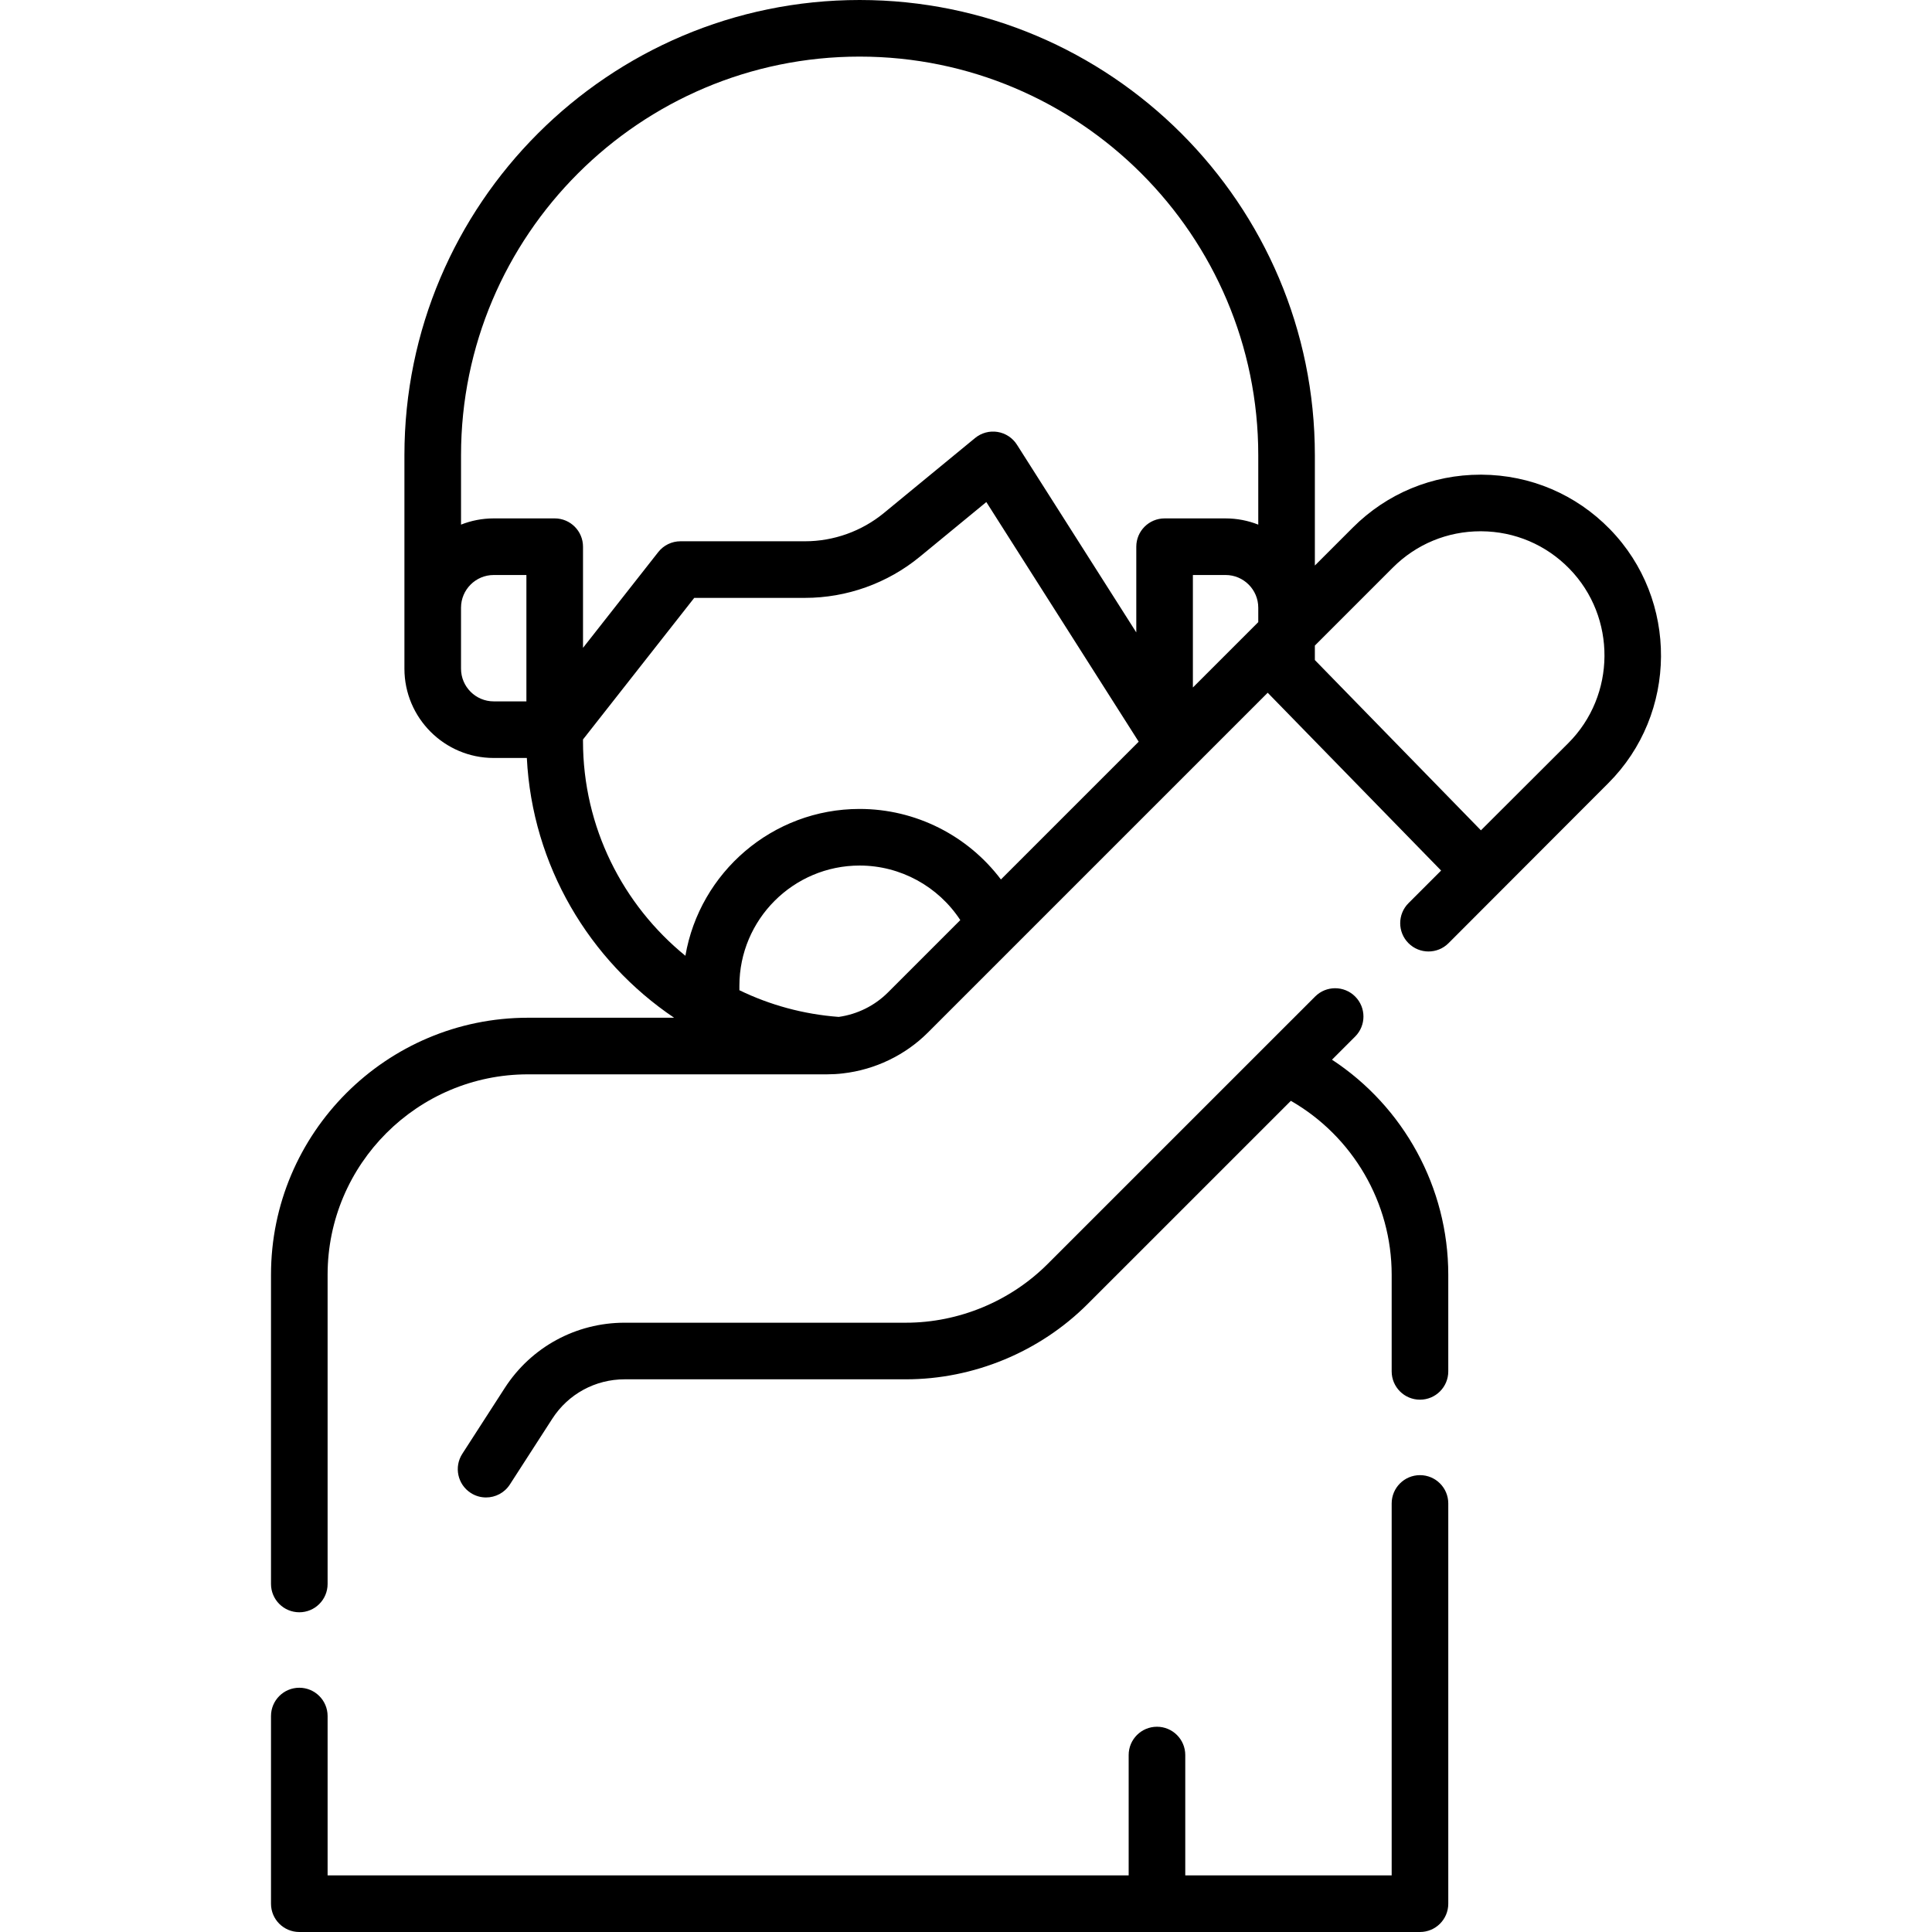 <svg id="Capa_1" enable-background="new 0 0 512 512" height="512" viewBox="0 0 512 512" width="512" xmlns="http://www.w3.org/2000/svg"><g><g><path d="m376.308 390.93c-4.143 0-7.5 3.357-7.5 7.5v98.57h-54.701v-31.896c0-4.143-3.357-7.5-7.5-7.5s-7.5 3.357-7.5 7.5v31.896h-212.289v-42.23c0-4.143-3.357-7.5-7.5-7.5s-7.5 3.357-7.5 7.5v49.73c0 4.143 3.357 7.5 7.5 7.5h296.99c4.143 0 7.5-3.357 7.5-7.5v-106.07c0-4.143-3.357-7.5-7.5-7.5z"/><path d="m352.992 280.832 6.139-6.138c2.93-2.929 2.93-7.678.001-10.606-2.93-2.929-7.679-2.93-10.606-.001l-70.894 70.883c-9.881 9.89-23.564 15.562-37.544 15.562h-74.55c-12.905 0-24.783 6.469-31.773 17.305l-11.25 17.439c-2.245 3.48-1.244 8.122 2.237 10.368 1.257.811 2.666 1.198 4.059 1.198 2.463 0 4.875-1.212 6.31-3.436l11.25-17.439c4.215-6.534 11.381-10.436 19.168-10.436h74.55c17.931 0 35.482-7.275 48.152-19.957l53.85-53.842c16.378 9.397 26.718 26.972 26.718 46.089v25.609c0 4.143 3.357 7.5 7.5 7.5s7.5-3.357 7.5-7.5v-25.61c-.001-23.146-11.821-44.531-30.817-56.988z"/><path d="m426.646 140.243c-9.01-9.237-21.077-14.369-33.98-14.45-.104-.001-.206-.001-.309-.001-12.788 0-24.8 4.974-33.852 14.024l-10.053 10.053v-29.231c.001-66.52-54.118-120.638-120.638-120.638s-120.638 54.118-120.638 120.638v56.569c0 13.048 10.615 23.663 23.662 23.663h8.779c1.438 28.503 16.546 53.691 39.028 68.84h-38.717c-37.557 0-68.11 30.554-68.11 68.11v20.21 61.739c0 4.143 3.357 7.5 7.5 7.5s7.5-3.357 7.5-7.5v-61.739-20.21c0-29.285 23.825-53.11 53.11-53.11h79.24c1.429-.005 2.854-.079 4.267-.256 8.423-.974 16.432-4.788 22.457-10.81l90.06-90.06 45.956 47.12-8.644 8.644c-2.929 2.929-2.929 7.678.001 10.606 2.928 2.928 7.677 2.929 10.606-.001l42.318-42.381c18.477-18.437 18.682-48.641.457-67.329zm-110.519 41.95v-29.812h8.662c4.776 0 8.663 3.887 8.663 8.663v3.824zm-88.313-167.193c58.249 0 105.639 47.389 105.639 105.638v18.394c-2.685-1.06-5.606-1.65-8.663-1.65h-16.162c-4.143 0-7.5 3.357-7.5 7.5v22.713l-31.629-49.748c-1.152-1.812-3.026-3.044-5.148-3.382-2.119-.338-4.285.249-5.944 1.613l-24.17 19.876c-5.875 4.829-13.298 7.489-20.901 7.489h-32.998c-2.302 0-4.476 1.057-5.897 2.866l-19.938 25.375v-26.803c0-4.143-3.357-7.5-7.5-7.5h-16.163c-3.057 0-5.977.589-8.662 1.649v-18.394c-.002-58.247 47.387-105.636 105.636-105.636zm-105.638 162.207v-16.162c0-4.776 3.886-8.663 8.662-8.663h8.663v33.488h-8.663c-4.776 0-8.662-3.887-8.662-8.663zm32.325 19.193v-.436l29.48-37.521h29.353c11.069 0 21.875-3.872 30.428-10.903l17.625-14.493 40.378 63.509-36.51 36.51c-8.743-11.594-22.553-18.689-37.442-18.689-23.13 0-42.387 16.847-46.177 38.912-16.58-13.506-27.135-34.08-27.135-56.889zm80.785 66.636c-3.508 3.508-8.134 5.773-13.023 6.454-9.385-.702-18.265-3.166-26.315-7.071v-1.176c0-17.571 14.295-31.866 31.866-31.866 10.848 0 20.848 5.545 26.676 14.455zm180.308-66.081-23.132 23.088-44.01-45.125v-3.835l20.659-20.66c6.217-6.217 14.465-9.632 23.247-9.632.07 0 .143 0 .213.001 8.861.056 17.148 3.579 23.336 9.923 12.517 12.835 12.377 33.577-.313 46.24z"/></g></g></svg>